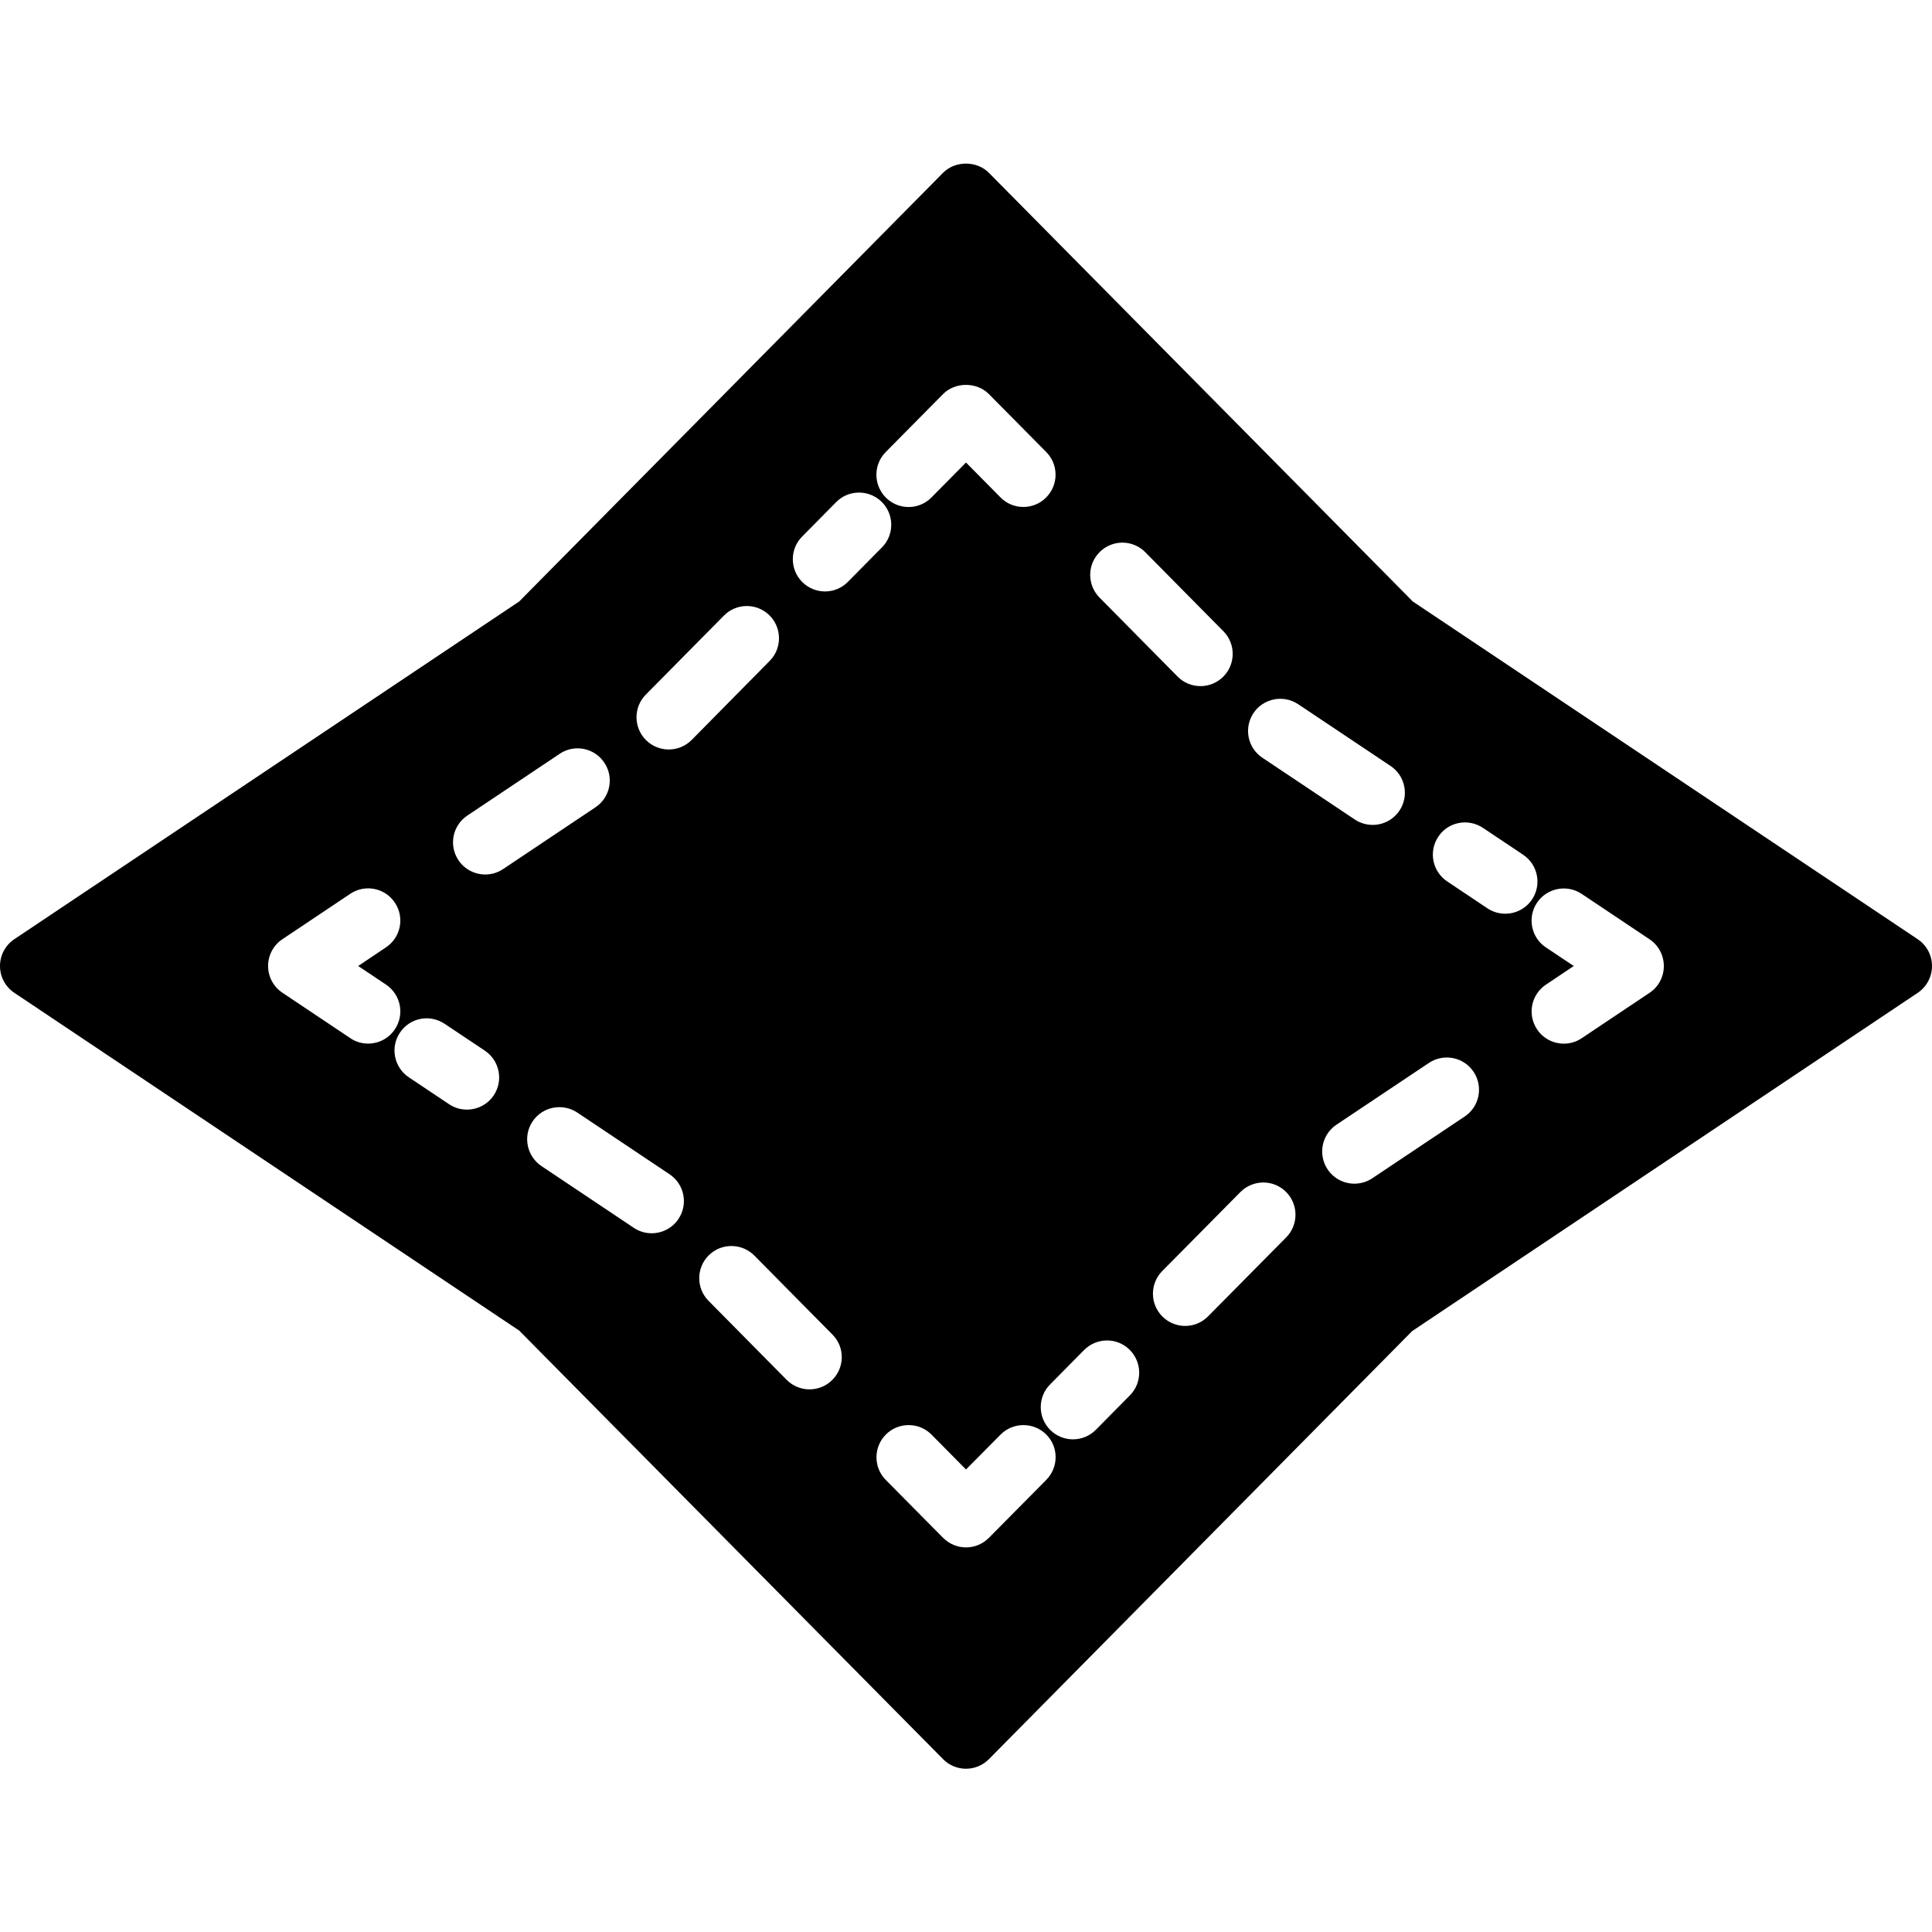 <?xml version="1.0" encoding="iso-8859-1"?>
<!-- Generator: Adobe Illustrator 19.2.1, SVG Export Plug-In . SVG Version: 6.00 Build 0)  -->
<svg version="1.1" xmlns="http://www.w3.org/2000/svg" xmlns:xlink="http://www.w3.org/1999/xlink" x="0px" y="0px"
	 viewBox="0 0 30 30" style="enable-background:new 0 0 30 30;" xml:space="preserve">
<g id="Photo_frame">
</g>
<g id="Photo_frame_2">
</g>
<g id="Photo_frame_3">
</g>
<g id="Photo_frame__4">
</g>
<g id="Photo_frame_5">
</g>
<g id="Photo_frame_6">
</g>
<g id="Photo_frame_7">
</g>
<g id="Round_Frame_1">
</g>
<g id="Rectangle_Frame_1">
</g>
<g id="Square_Frame_1">
</g>
<g id="Rectangle_Frame_2">
</g>
<g id="Oval_Frame_1">
</g>
<g id="Round_Frame_2">
</g>
<g id="Rectangle_Frame_3">
</g>
<g id="Rectangle_Frame_4">
</g>
<g id="Rectangle_Frame_5">
</g>
<g id="Square_Frame_2">
</g>
<g id="Rectangle_Frame_6">
</g>
<g id="Rectangle_Frame_7">
</g>
<g id="Oval_Frame_2">
</g>
<g id="Round_Frame_3">
</g>
<g id="Rectangle_Frame_8">
</g>
<g id="Square_Frame_3">
</g>
<g id="Rectangle_Frame_9">
</g>
<g id="Rectangle_Frame_10">
</g>
<g id="Square_Frame_4">
</g>
<g id="Rectangle_Frame_11">
</g>
<g id="Rectangle_Frame_12">
</g>
<g id="Square_Frame_5">
</g>
<g id="Rectangle_Frame_13">
</g>
<g id="Round_Frame">
</g>
<g id="Frame_2">
</g>
<g id="Frame_1">
</g>
<g id="Frame_3">
</g>
<g id="Frame_4">
</g>
<g id="Frame_5">
</g>
<g id="Frame_6">
</g>
<g id="Frame_7">
</g>
<g id="Frame_8">
</g>
<g id="Frame_9">
</g>
<g id="Frame_10">
</g>
<g id="Frame_11">
</g>
<g id="Frame_12">
</g>
<g id="Frame_13">
</g>
<g id="Frame_14">
</g>
<g id="Frame_15">
</g>
<g id="Frame_16">
</g>
<g id="Frame_17">
</g>
<g id="Frame_18">
</g>
<g id="Frame_19">
</g>
<g id="Frame_20">
</g>
<g id="Frame_21">
</g>
<g id="Frame_22">
</g>
<g id="Frame_23">
</g>
<g id="Frame_24">
</g>
<g id="Frame_25">
</g>
<g id="Frame_26">
</g>
<g id="Frame_27">
</g>
<g id="Frame_28">
</g>
<g id="Frame_29">
</g>
<g id="Frame_30">
</g>
<g id="Frame_Hole_1">
</g>
<g id="Frame_Hole_2">
</g>
<g id="Frame_Hole_3">
</g>
<g id="Frame_Hole_4">
</g>
<g id="Frame_31">
</g>
<g id="Frame_32">
</g>
<g id="Frame_33">
</g>
<g id="Frame_34">
</g>
<g id="Frame_35">
</g>
<g id="Dashed_Frame_1">
</g>
<g id="Dashed_Frame_2">
</g>
<g id="Dashed_Frame_3">
</g>
<g id="Dashed_Frame_4">
</g>
<g id="Dashed_Frame_5">
</g>
<g id="Dashed_Frame_6">
</g>
<g id="Dashed_Frame_7">
	<path d="M29.778,14.584l-7.84-5.244l-6.583-6.657c-0.188-0.19-0.523-0.19-0.711,0L8.062,9.34l-7.84,5.244
		C0.083,14.677,0,14.833,0,15s0.083,0.323,0.222,0.416l7.84,5.245l6.583,6.656c0.094,0.095,0.222,0.148,0.355,0.148
		s0.262-0.054,0.355-0.148l6.573-6.648l7.85-5.252C29.917,15.323,30,15.167,30,15S29.917,14.677,29.778,14.584z M19.464,11.073
		c0.153-0.229,0.463-0.291,0.694-0.138l1.435,0.959c0.229,0.153,0.291,0.464,0.138,0.693c-0.097,0.144-0.255,0.222-0.416,0.222
		c-0.096,0-0.192-0.027-0.278-0.084l-1.435-0.959C19.372,11.613,19.311,11.302,19.464,11.073z M17.077,8.571
		c0.197-0.195,0.514-0.193,0.707,0.004l1.213,1.227c0.194,0.196,0.192,0.513-0.004,0.707c-0.098,0.097-0.225,0.145-0.352,0.145
		c-0.129,0-0.258-0.049-0.355-0.148l-1.213-1.227C16.879,9.082,16.881,8.765,17.077,8.571z M13.753,7.02l0.891-0.901
		c0.188-0.19,0.523-0.19,0.711,0l0.892,0.901c0.193,0.196,0.192,0.513-0.005,0.707c-0.097,0.097-0.224,0.145-0.351,0.145
		c-0.129,0-0.258-0.049-0.355-0.148L15,7.182l-0.536,0.542c-0.194,0.197-0.51,0.199-0.707,0.004
		C13.561,7.533,13.559,7.216,13.753,7.02z M5.716,16.205c-0.096,0-0.192-0.027-0.277-0.085l-1.054-0.705
		C4.247,15.323,4.163,15.167,4.163,15s0.083-0.323,0.222-0.416l1.054-0.705c0.229-0.154,0.54-0.092,0.693,0.138
		s0.092,0.54-0.138,0.693L5.562,15l0.432,0.289c0.229,0.153,0.292,0.464,0.138,0.693C6.036,16.127,5.877,16.205,5.716,16.205z
		 M7.667,17.008C7.57,17.152,7.412,17.23,7.25,17.23c-0.096,0-0.192-0.027-0.277-0.084l-0.625-0.418
		c-0.229-0.153-0.292-0.464-0.138-0.693c0.153-0.23,0.461-0.292,0.693-0.138l0.625,0.417C7.758,16.468,7.82,16.778,7.667,17.008z
		 M7.812,13.495c-0.085,0.057-0.182,0.084-0.277,0.084c-0.161,0-0.32-0.078-0.416-0.222c-0.154-0.229-0.092-0.54,0.138-0.693
		l1.434-0.959c0.227-0.154,0.54-0.093,0.693,0.138c0.154,0.229,0.092,0.54-0.138,0.693L7.812,13.495z M10.535,18.928
		c-0.096,0.144-0.255,0.222-0.416,0.222c-0.096,0-0.192-0.027-0.277-0.084l-1.434-0.959c-0.229-0.154-0.292-0.465-0.138-0.694
		c0.153-0.229,0.464-0.289,0.693-0.138l1.434,0.959C10.627,18.388,10.689,18.698,10.535,18.928z M10.384,11.638
		c-0.127,0-0.254-0.048-0.352-0.145c-0.196-0.194-0.198-0.511-0.004-0.707l1.213-1.227c0.194-0.197,0.511-0.198,0.707-0.004
		s0.198,0.511,0.004,0.707L10.74,11.49C10.642,11.589,10.513,11.638,10.384,11.638z M12.922,21.429
		c-0.097,0.097-0.225,0.145-0.352,0.145c-0.129,0-0.258-0.05-0.355-0.148l-1.213-1.227c-0.194-0.196-0.192-0.513,0.004-0.707
		c0.196-0.194,0.514-0.191,0.707,0.004l1.213,1.227C13.121,20.918,13.119,21.234,12.922,21.429z M12.811,9.184
		c-0.127,0-0.254-0.048-0.352-0.145c-0.196-0.194-0.198-0.511-0.004-0.707l0.529-0.535c0.194-0.197,0.51-0.197,0.707-0.004
		c0.196,0.194,0.198,0.511,0.004,0.707l-0.529,0.535C13.068,9.135,12.939,9.184,12.811,9.184z M16.246,22.98l-0.891,0.9
		c-0.094,0.095-0.222,0.148-0.355,0.148s-0.261-0.054-0.355-0.148l-0.891-0.9c-0.194-0.196-0.192-0.513,0.004-0.707
		c0.196-0.194,0.513-0.192,0.707,0.004L15,22.818l0.536-0.541c0.194-0.196,0.511-0.198,0.708-0.004S16.44,22.784,16.246,22.98z
		 M17.545,21.667l-0.529,0.535c-0.098,0.099-0.227,0.148-0.355,0.148c-0.127,0-0.254-0.048-0.352-0.145
		c-0.196-0.194-0.198-0.511-0.004-0.707l0.529-0.535c0.194-0.195,0.511-0.199,0.707-0.004
		C17.737,21.154,17.739,21.471,17.545,21.667z M19.972,19.214l-1.214,1.227c-0.098,0.099-0.227,0.148-0.355,0.148
		c-0.127,0-0.254-0.048-0.352-0.145c-0.196-0.194-0.198-0.511-0.004-0.707l1.214-1.227c0.194-0.195,0.51-0.199,0.707-0.004
		C20.164,18.701,20.166,19.018,19.972,19.214z M22.744,17.337l-1.435,0.959c-0.086,0.057-0.183,0.084-0.278,0.084
		c-0.161,0-0.319-0.078-0.416-0.222c-0.153-0.23-0.092-0.541,0.138-0.694l1.435-0.959c0.23-0.153,0.54-0.092,0.694,0.138
		C23.035,16.873,22.974,17.184,22.744,17.337z M23.374,14.188c-0.096,0-0.192-0.027-0.278-0.084l-0.625-0.418
		c-0.229-0.154-0.291-0.464-0.137-0.694c0.152-0.23,0.463-0.29,0.693-0.137l0.625,0.418c0.229,0.154,0.291,0.464,0.137,0.694
		C23.693,14.11,23.535,14.188,23.374,14.188z M25.615,15.416l-1.054,0.705c-0.086,0.058-0.183,0.085-0.278,0.085
		c-0.161,0-0.319-0.078-0.416-0.223c-0.153-0.229-0.092-0.54,0.138-0.693L24.437,15l-0.433-0.289
		c-0.229-0.153-0.291-0.464-0.138-0.693c0.154-0.229,0.464-0.291,0.694-0.138l1.054,0.705c0.139,0.093,0.222,0.249,0.222,0.416
		S25.754,15.323,25.615,15.416z"/>
</g>
<g id="Dashed_Frame_8">
</g>
<g id="Dashed_Frame_9">
</g>
<g id="Dashed_Frame_10">
</g>
<g id="Dashed_Frame_11">
</g>
<g id="Dashed_Frame_12">
</g>
<g id="Dashed_Frame_13">
</g>
<g id="Dashed_Frame_14">
</g>
<g id="Dashed_Frame_15">
</g>
<g id="Dashed_Frame_16">
</g>
<g id="Dashed_Frame_17">
</g>
<g id="Dashed_Frame_18">
</g>
<g id="Dashed_Frame_19">
</g>
<g id="Dashed_Frame_20">
</g>
<g id="Dashed_Frame_25">
</g>
<g id="Dashed_Frame_26">
</g>
<g id="Dashed_Frame_27">
</g>
<g id="Dashed_Frame_28">
</g>
<g id="Dashed_Frame_29">
</g>
<g id="Dashed_Frame_30">
</g>
<g id="Dashed_Frame_31">
</g>
<g id="Dashed_Frame_32">
</g>
<g id="Dashed_Frame_33">
</g>
<g id="Dashed_Frame_35">
</g>
</svg>
